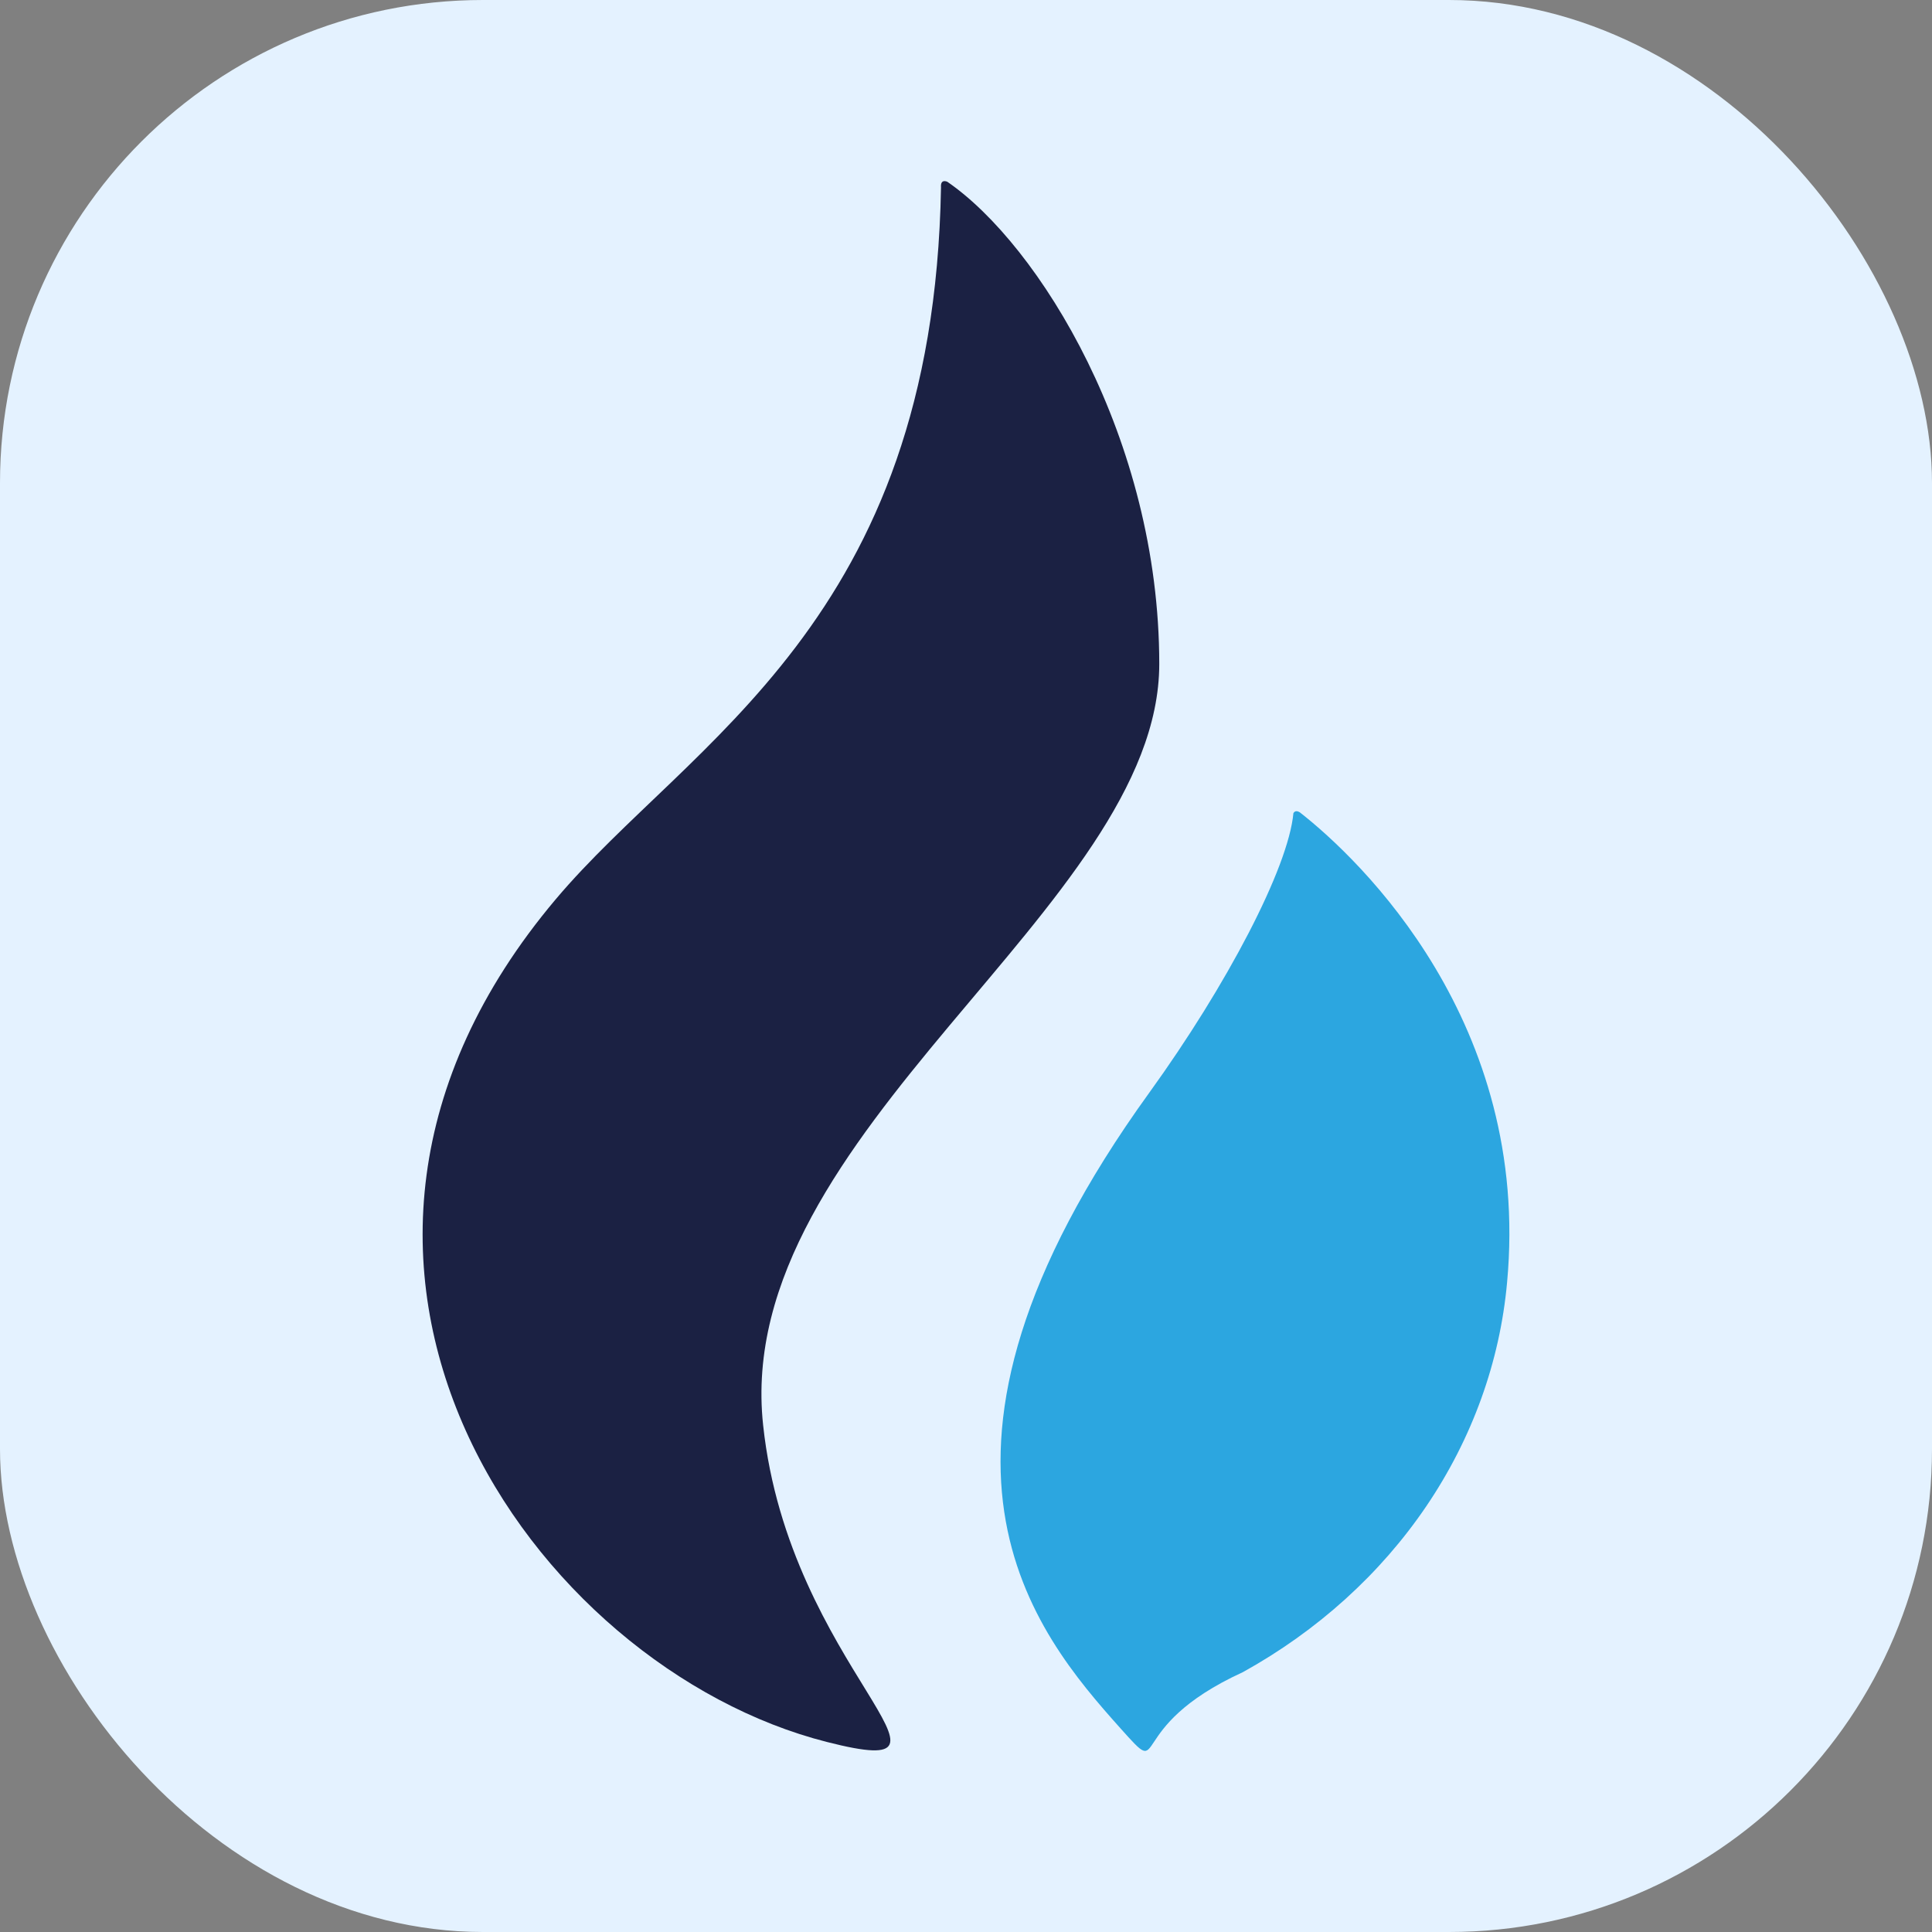 <svg width="32" height="32" viewBox="0 0 32 32" fill="none" xmlns="http://www.w3.org/2000/svg">
<rect x="0" y="0" width="32" height="32" fill="#808080" stroke="none"/>
<rect width="32" height="32" rx="8" fill="#E4F2FF"/>
<g clip-path="url(#clip0_1779_7470)">
<path d="M19.201 10.997C19.201 7.267 17.209 4.054 15.691 3.011C15.691 3.011 15.574 2.953 15.586 3.103C15.461 10.311 11.424 12.264 9.206 14.893C4.085 20.966 8.844 27.623 13.698 28.853C16.404 29.543 13.07 27.634 12.64 23.606C12.112 18.745 19.201 15.029 19.201 10.997Z" fill="#1B2143"/>
<path d="M21.528 13.454C21.496 13.435 21.451 13.421 21.423 13.468C21.339 14.375 20.324 16.314 19.036 18.098C14.668 24.142 17.156 27.057 18.557 28.625C19.37 29.532 18.557 28.625 20.586 27.696C21.822 27.012 22.863 26.07 23.624 24.948C24.384 23.826 24.843 22.556 24.962 21.241C25.36 16.945 22.534 14.239 21.528 13.454Z" fill="#2CA6E0"/>
</g>
<defs>
<clipPath id="clip0_1779_7470">
<rect width="18" height="26" fill="white" transform="translate(7 3)"/>
</clipPath>
</defs>
</svg>
